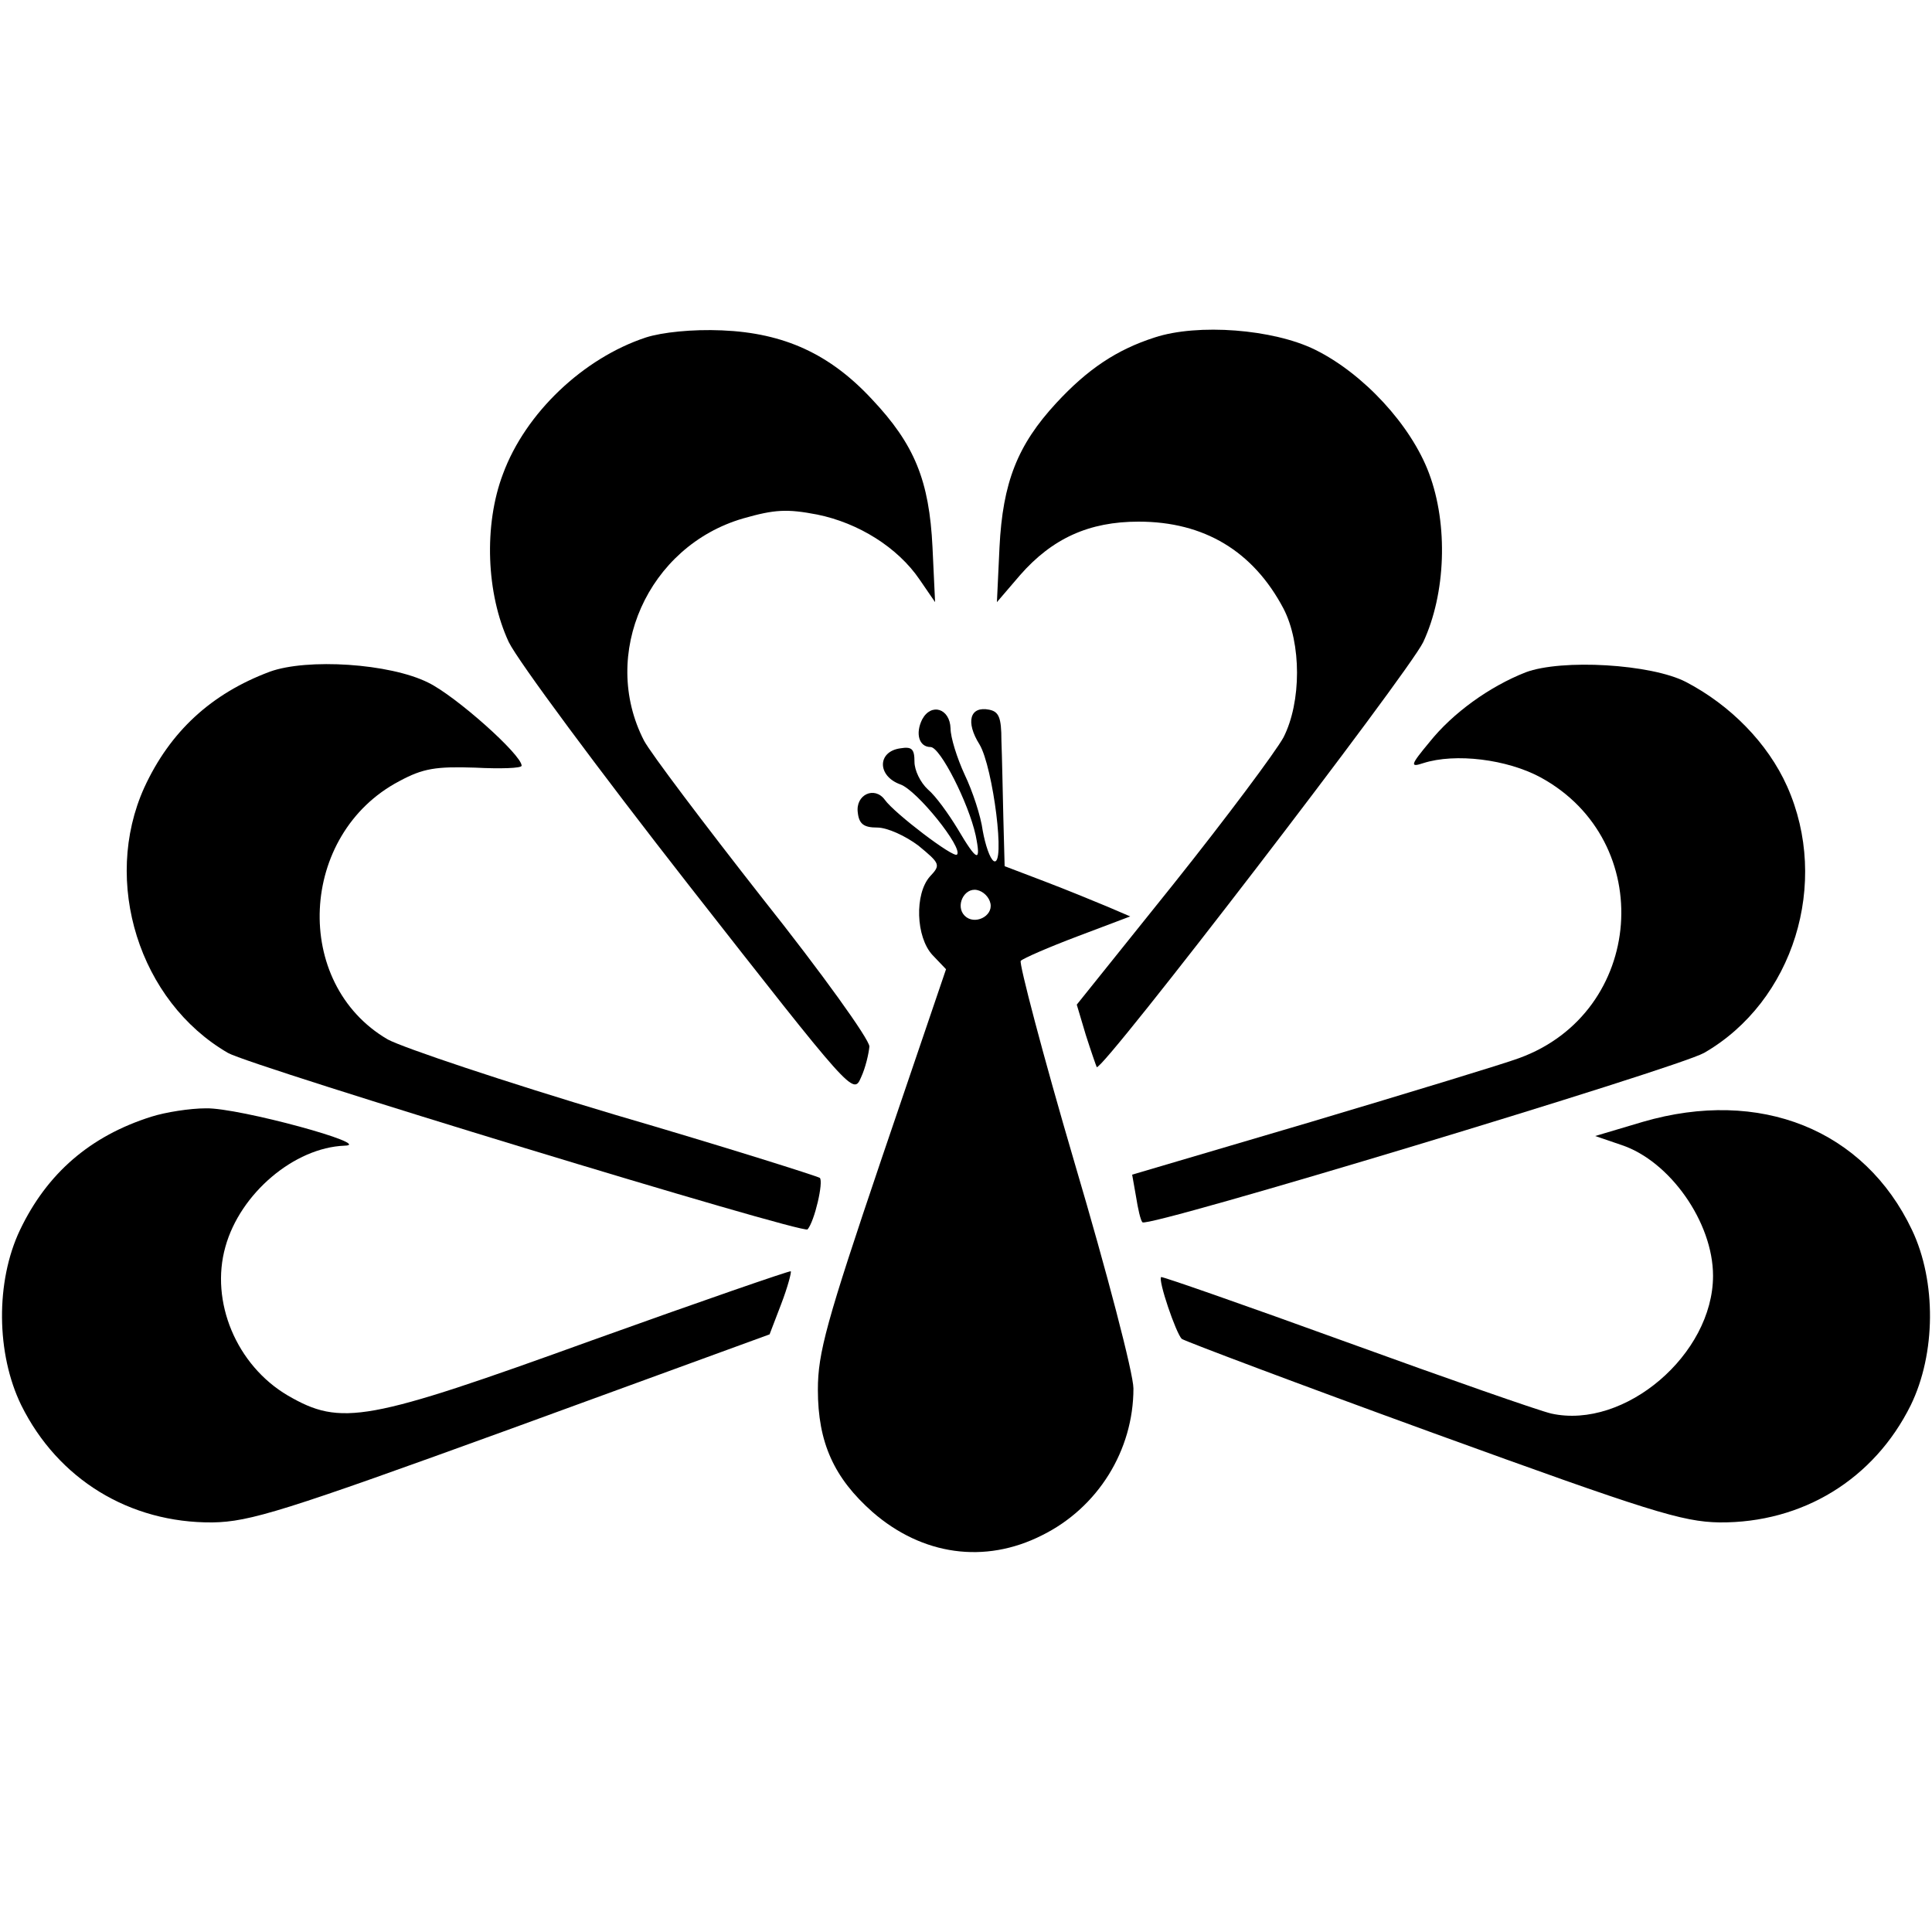 <?xml version="1.0" standalone="no"?>
<!DOCTYPE svg PUBLIC "-//W3C//DTD SVG 20010904//EN"
 "http://www.w3.org/TR/2001/REC-SVG-20010904/DTD/svg10.dtd">
<svg version="1.0" xmlns="http://www.w3.org/2000/svg"
 width="300pt" height="300pt" viewBox="0 0 300 300"
 preserveAspectRatio="xMidYMid meet">
<g transform="translate(0,300) scale(0.1,-0.1)"
fill="#000000" stroke="none">
<path d="M1003 2476 c-97 -32 -187 -117 -222 -212 -30 -79 -26 -186 9 -261 14
-29 140 -199 280 -378 253 -323 255 -326 267 -298 7 15 12 37 13 48 0 11 -73
113 -166 230 -91 116 -174 226 -184 245 -69 134 6 302 154 345 49 14 68 15
115 6 64 -13 125 -51 159 -101 l24 -35 -4 85 c-5 104 -28 160 -94 230 -65 70
-136 103 -233 107 -46 2 -93 -3 -118 -11z"/>
<path d="M1793 2476 c-59 -19 -104 -49 -153 -102 -60 -65 -83 -123 -88 -224
l-4 -85 36 42 c50 57 107 83 184 83 102 0 178 -46 225 -135 28 -54 28 -145 0
-200 -12 -22 -88 -124 -171 -228 l-150 -187 14 -47 c8 -25 16 -48 17 -50 8 -8
484 612 507 660 35 75 39 182 9 262 -28 75 -102 155 -177 192 -65 32 -182 41
-249 19z"/>
<path d="M419 1957 c-91 -34 -155 -93 -195 -180 -66 -146 -8 -332 130 -412 37
-21 894 -282 900 -274 11 13 25 74 19 80 -5 3 -147 48 -318 98 -171 51 -329
104 -353 117 -149 87 -138 319 18 401 37 20 57 23 118 21 39 -2 72 -1 72 3 0
17 -102 108 -145 129 -60 30 -188 38 -246 17z"/>
<path d="M2369 1956 c-56 -22 -113 -63 -149 -108 -30 -36 -31 -40 -10 -33 50
16 130 6 182 -22 182 -99 162 -365 -33 -436 -24 -9 -169 -53 -323 -99 l-278
-82 6 -34 c3 -19 7 -37 10 -40 9 -9 829 239 872 263 139 80 196 264 129 414
-30 67 -88 126 -157 162 -54 28 -193 36 -249 15z"/>
<path d="M1432 1883 c-11 -22 -5 -43 13 -43 15 0 59 -87 70 -137 9 -44 2 -41
-28 10 -14 23 -34 51 -46 61 -12 11 -21 30 -21 43 0 20 -4 24 -22 21 -36 -5
-36 -43 0 -56 26 -9 98 -99 88 -109 -5 -6 -97 64 -112 85 -16 22 -46 8 -42
-20 2 -18 10 -23 30 -23 16 0 44 -13 64 -28 34 -28 35 -30 18 -48 -24 -27 -22
-94 4 -122 l21 -22 -100 -294 c-86 -254 -99 -302 -99 -359 0 -82 25 -137 85
-190 77 -67 174 -81 263 -36 87 43 142 132 142 228 0 23 -41 180 -91 349 -50
170 -87 312 -84 315 4 4 43 21 88 38 l82 31 -35 15 c-19 8 -63 26 -97 39 l-63
24 -2 75 c-1 41 -2 95 -3 120 0 36 -4 45 -19 48 -30 6 -37 -19 -15 -54 21 -35
41 -192 22 -181 -6 4 -13 25 -17 47 -3 23 -16 62 -28 87 -12 26 -22 58 -22 72
-1 31 -30 40 -44 14z m106 -286 c4 -20 -25 -34 -40 -19 -15 15 -1 44 19 40 10
-2 19 -11 21 -21z"/>
<path d="M235 1266 c-95 -30 -162 -88 -204 -176 -38 -80 -37 -192 2 -272 57
-115 168 -183 297 -182 58 1 110 17 465 146 l400 146 18 47 c10 26 16 49 15
51 -2 1 -141 -47 -308 -107 -351 -127 -390 -134 -473 -86 -80 47 -121 146 -97
231 23 83 107 154 185 157 48 1 -164 59 -215 58 -25 0 -63 -6 -85 -13z"/>
<path d="M2551 1258 l-74 -22 41 -14 c75 -25 142 -120 142 -203 0 -122 -137
-239 -251 -214 -18 4 -161 54 -318 111 -157 57 -286 102 -288 101 -5 -5 23
-87 32 -96 6 -4 181 -70 390 -146 336 -122 387 -138 445 -139 129 -1 240 67
297 182 39 80 40 192 2 272 -74 156 -236 221 -418 168z"/>
</g>
</svg>
